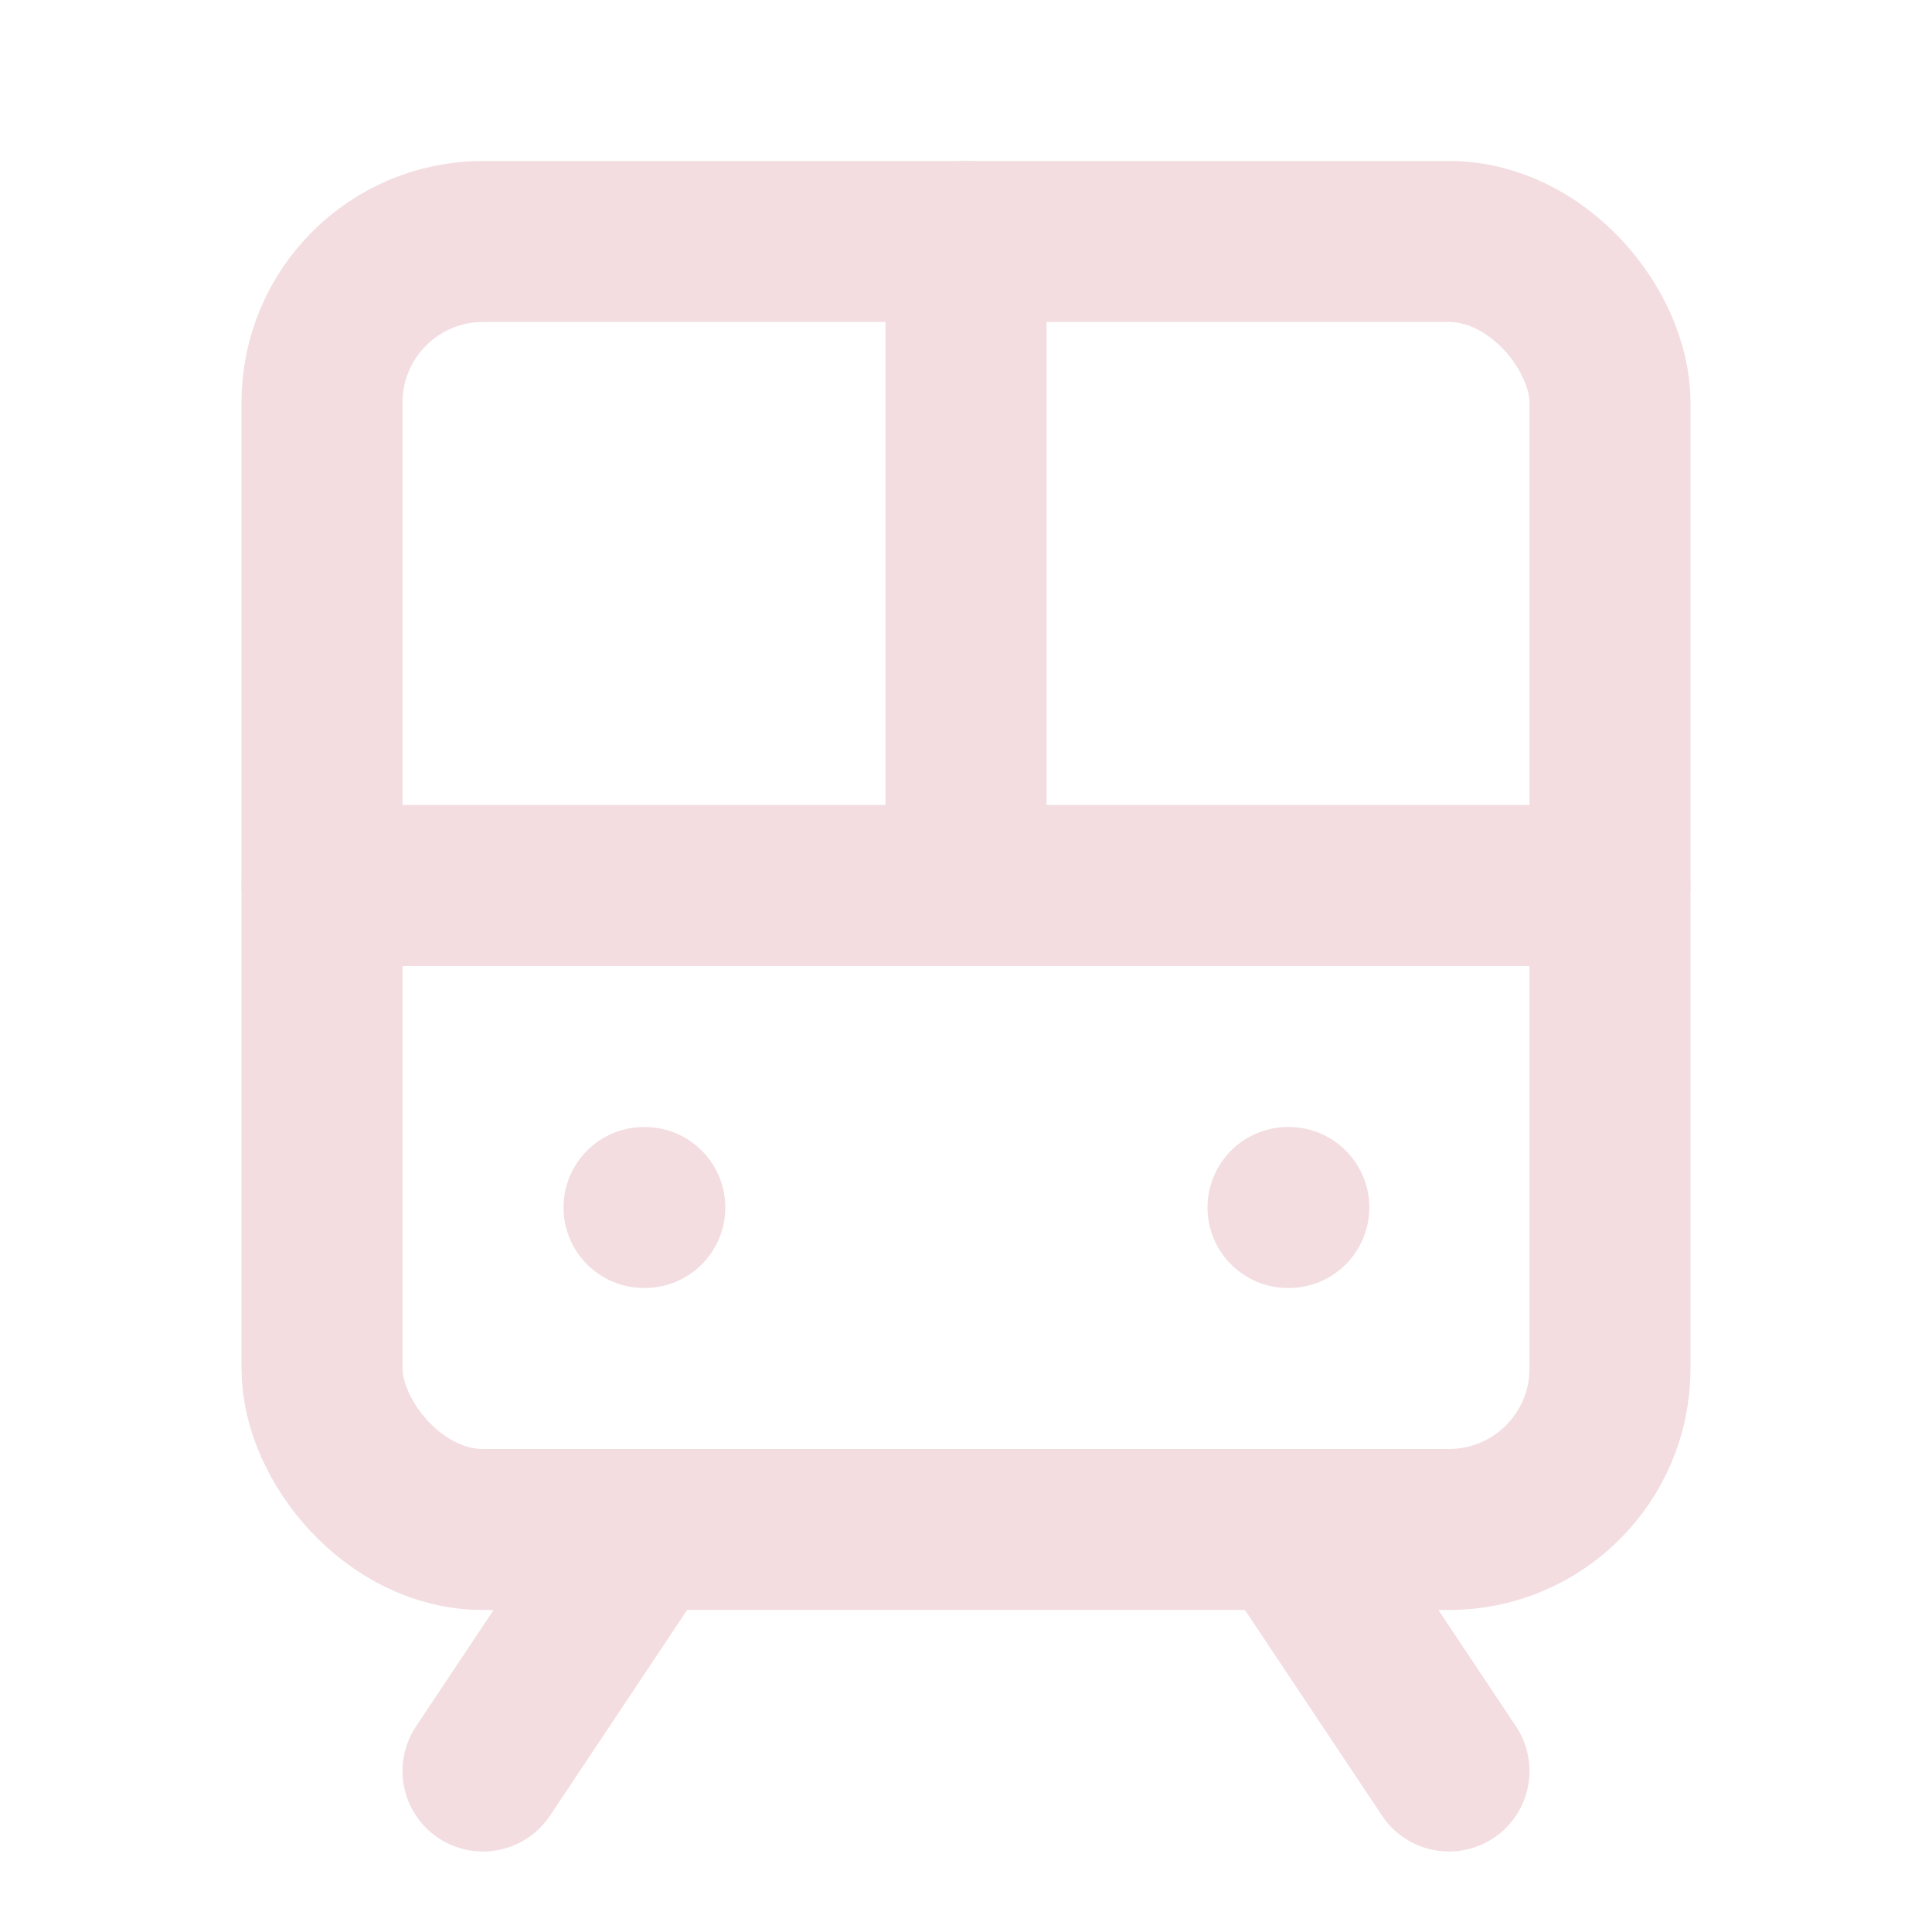 <!-- @license lucide-static v0.539.0 - ISC -->
<svg
  class="lucide lucide-train"
  xmlns="http://www.w3.org/2000/svg"
  width="24"
  height="24"
  viewBox="0 0 24 24"
  fill="none"
  stroke="#f3dde1ff"
  stroke-width="2"
  stroke-linecap="round"
  stroke-linejoin="round"
>
  <rect width="16" height="16" x="4" y="3" rx="2" />
  <path d="M4 11h16" />
  <path d="M12 3v8" />
  <path d="m8 19-2 3" />
  <path d="m18 22-2-3" />
  <path d="M8 15h.01" />
  <path d="M16 15h.01" />
</svg>
